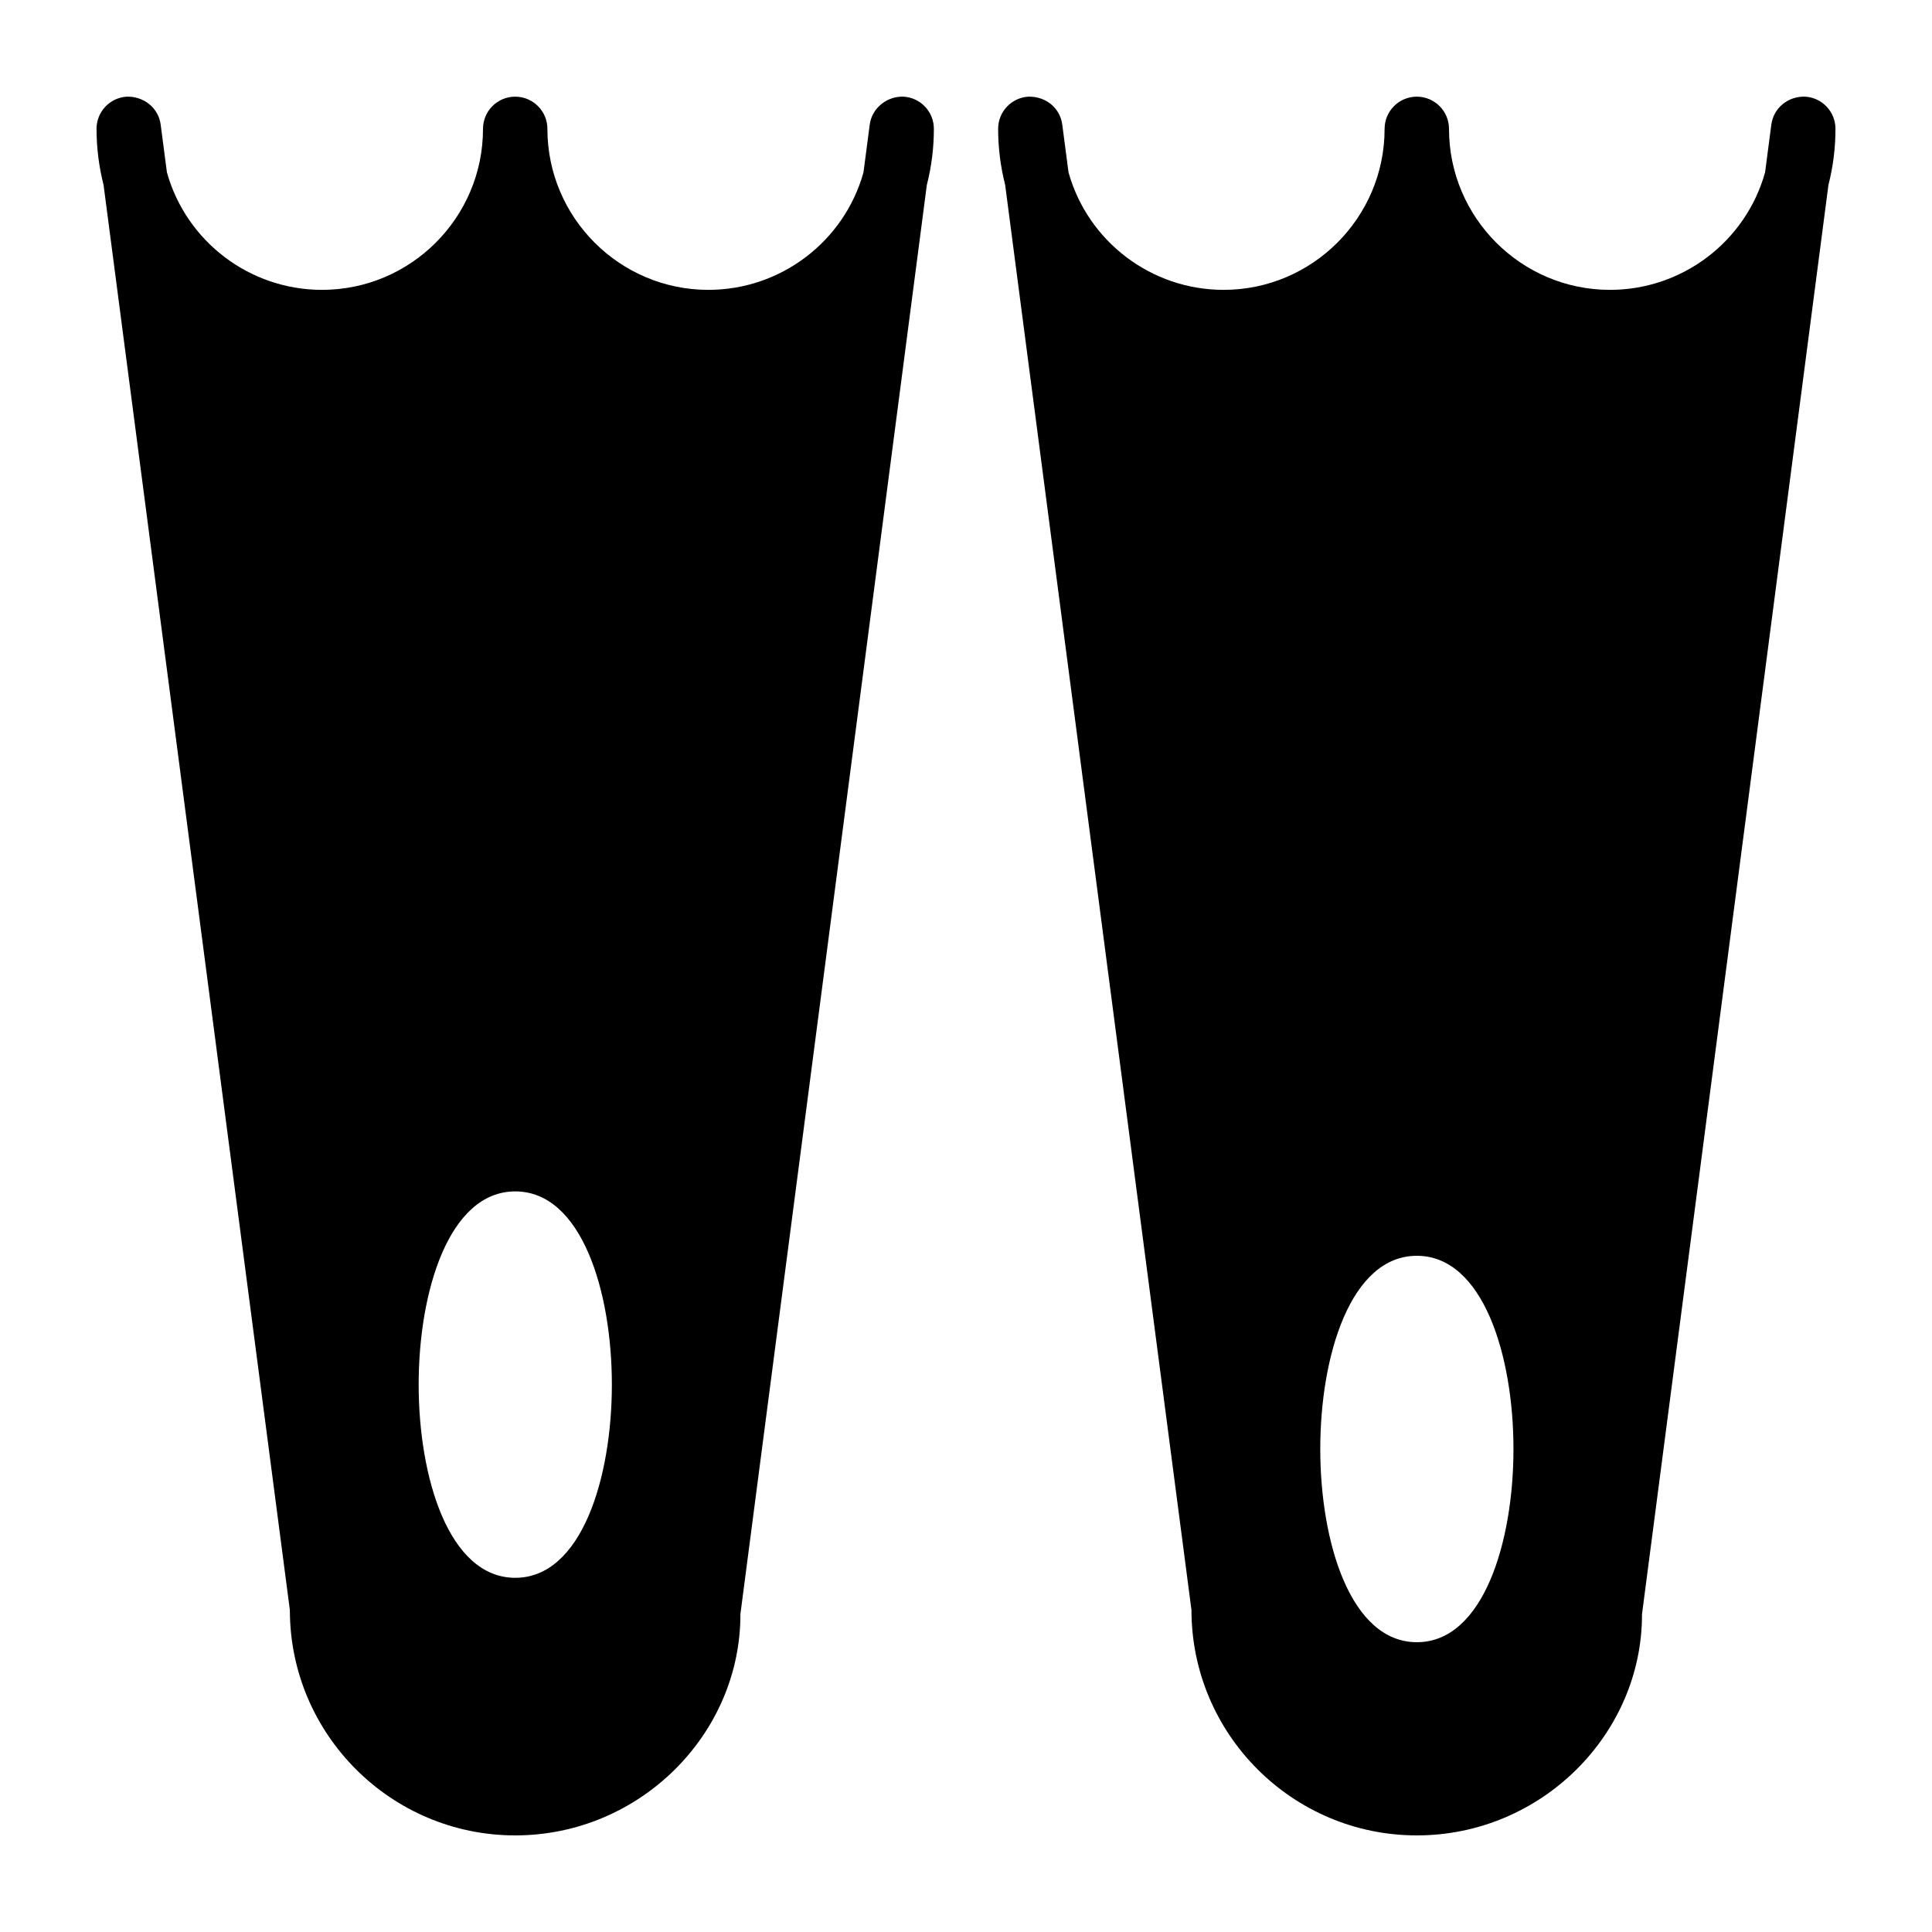 <?xml version="1.0" encoding="iso-8859-1"?>
<!-- Generator: Adobe Illustrator 19.0.0, SVG Export Plug-In . SVG Version: 6.00 Build 0)  -->
<svg version="1.1" id="Layer_1" xmlns="http://www.w3.org/2000/svg" xmlns:xlink="http://www.w3.org/1999/xlink" x="0px" y="0px"
	 viewBox="0 0 30 30" style="enable-background:new 0 0 30 30;" xml:space="preserve">
<g>
	<g>
		<path d="M14.033,1.501c-0.255-0.011-0.494,0.173-0.528,0.435l-0.097,0.741C13.107,3.753,12.121,4.501,11,4.501
			c-1.378,0-2.5-1.122-2.5-2.5c0-0.276-0.224-0.5-0.5-0.5s-0.5,0.224-0.5,0.5c0,1.378-1.122,2.5-2.5,2.5
			c-1.121,0-2.106-0.748-2.408-1.824L2.495,1.936C2.462,1.675,2.231,1.493,1.967,1.501C1.704,1.518,1.499,1.736,1.499,2
			c0,0.295,0.037,0.587,0.109,0.871L4.501,25c0,1.93,1.57,3.5,3.5,3.5s3.5-1.57,3.496-3.436l2.895-22.193
			C14.465,2.587,14.501,2.295,14.501,2C14.501,1.736,14.296,1.518,14.033,1.501z M8.001,24.5c-1.031,0-1.5-1.555-1.5-3
			s0.469-3,1.5-3s1.5,1.555,1.5,3S9.032,24.5,8.001,24.5z M28.033,1.501c-0.264-0.011-0.494,0.173-0.528,0.435l-0.097,0.741
			C27.107,3.753,26.121,4.501,25,4.501c-1.378,0-2.5-1.122-2.5-2.5c0-0.276-0.224-0.5-0.5-0.5s-0.5,0.224-0.5,0.5
			c0,1.378-1.122,2.5-2.5,2.5c-1.121,0-2.106-0.748-2.408-1.824l-0.097-0.741c-0.033-0.261-0.26-0.443-0.528-0.435
			C15.704,1.518,15.499,1.736,15.499,2c0,0.295,0.037,0.587,0.109,0.871L18.501,25c0,1.93,1.57,3.5,3.5,3.5
			c1.93,0,3.5-1.57,3.496-3.436l2.895-22.193C28.465,2.587,28.501,2.295,28.501,2C28.501,1.736,28.296,1.518,28.033,1.501z
			 M22.001,25.5c-1.031,0-1.5-1.555-1.5-3s0.469-3,1.5-3c1.031,0,1.5,1.555,1.5,3S23.032,25.5,22.001,25.5z"/>
	</g>
</g>
</svg>
